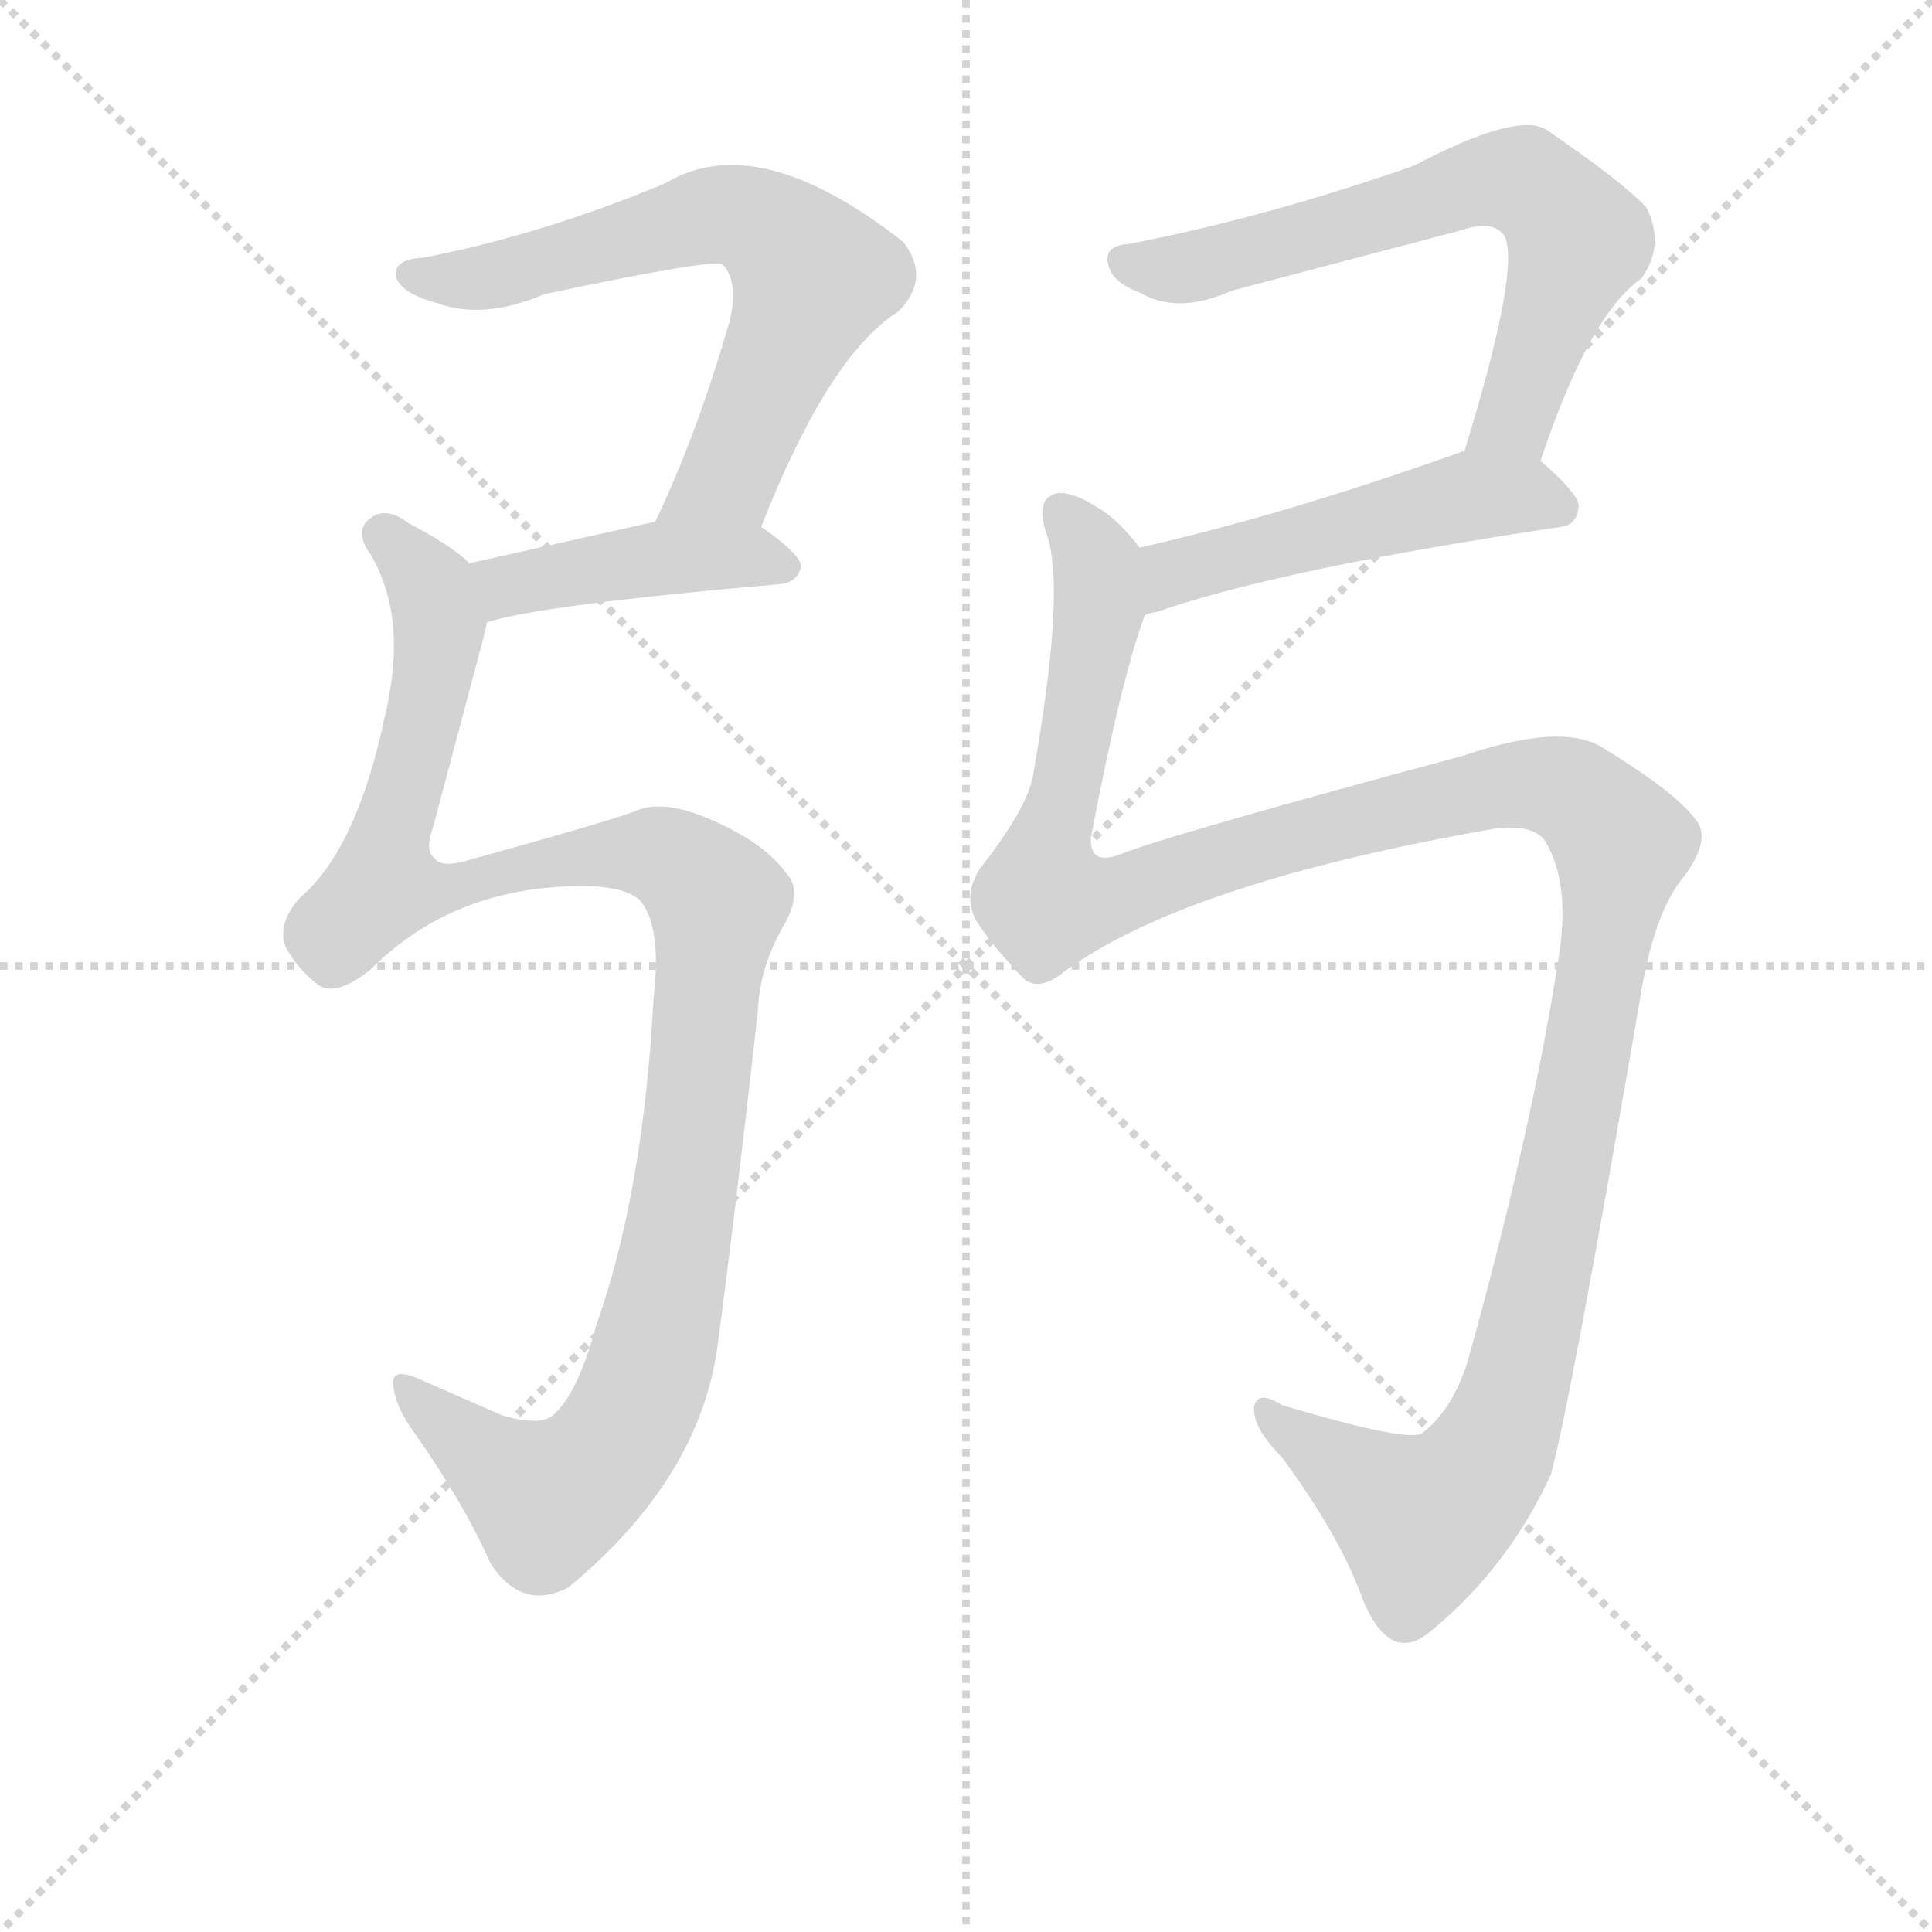 <svg version="1.1" viewBox="0 0 1024 1024" xmlns="http://www.w3.org/2000/svg">
  <g stroke="lightgray" stroke-dasharray="1,1" stroke-width="1" transform="scale(4, 4)">
    <line x1="0" y1="0" x2="256" y2="256"></line>
    <line x1="256" y1="0" x2="0" y2="256"></line>
    <line x1="128" y1="0" x2="128" y2="256"></line>
    <line x1="0" y1="128" x2="256" y2="128"></line>
  </g>
<g transform="scale(0.92, -0.92) translate(60, -900)">
   <style type="text/css">
    @keyframes keyframes0 {
      from {
       stroke: blue;
       stroke-dashoffset: 668;
       stroke-width: 128;
       }
       68% {
       animation-timing-function: step-end;
       stroke: blue;
       stroke-dashoffset: 0;
       stroke-width: 128;
       }
       to {
       stroke: black;
       stroke-width: 1024;
       }
       }
       #make-me-a-hanzi-animation-0 {
         animation: keyframes0 0.794s both;
         animation-delay: 0s;
         animation-timing-function: linear;
       }
    @keyframes keyframes1 {
      from {
       stroke: blue;
       stroke-dashoffset: 436;
       stroke-width: 128;
       }
       59% {
       animation-timing-function: step-end;
       stroke: blue;
       stroke-dashoffset: 0;
       stroke-width: 128;
       }
       to {
       stroke: black;
       stroke-width: 1024;
       }
       }
       #make-me-a-hanzi-animation-1 {
         animation: keyframes1 0.605s both;
         animation-delay: 0.794s;
         animation-timing-function: linear;
       }
    @keyframes keyframes2 {
      from {
       stroke: blue;
       stroke-dashoffset: 1145;
       stroke-width: 128;
       }
       79% {
       animation-timing-function: step-end;
       stroke: blue;
       stroke-dashoffset: 0;
       stroke-width: 128;
       }
       to {
       stroke: black;
       stroke-width: 1024;
       }
       }
       #make-me-a-hanzi-animation-2 {
         animation: keyframes2 1.182s both;
         animation-delay: 1.398s;
         animation-timing-function: linear;
       }
    @keyframes keyframes3 {
      from {
       stroke: blue;
       stroke-dashoffset: 671;
       stroke-width: 128;
       }
       69% {
       animation-timing-function: step-end;
       stroke: blue;
       stroke-dashoffset: 0;
       stroke-width: 128;
       }
       to {
       stroke: black;
       stroke-width: 1024;
       }
       }
       #make-me-a-hanzi-animation-3 {
         animation: keyframes3 0.796s both;
         animation-delay: 2.58s;
         animation-timing-function: linear;
       }
    @keyframes keyframes4 {
      from {
       stroke: blue;
       stroke-dashoffset: 508;
       stroke-width: 128;
       }
       62% {
       animation-timing-function: step-end;
       stroke: blue;
       stroke-dashoffset: 0;
       stroke-width: 128;
       }
       to {
       stroke: black;
       stroke-width: 1024;
       }
       }
       #make-me-a-hanzi-animation-4 {
         animation: keyframes4 0.663s both;
         animation-delay: 3.376s;
         animation-timing-function: linear;
       }
    @keyframes keyframes5 {
      from {
       stroke: blue;
       stroke-dashoffset: 1367;
       stroke-width: 128;
       }
       82% {
       animation-timing-function: step-end;
       stroke: blue;
       stroke-dashoffset: 0;
       stroke-width: 128;
       }
       to {
       stroke: black;
       stroke-width: 1024;
       }
       }
       #make-me-a-hanzi-animation-5 {
         animation: keyframes5 1.362s both;
         animation-delay: 4.04s;
         animation-timing-function: linear;
       }
</style>
<path d="M 378.5 596.5 Q 417.5 695.5 457.5 720.5 Q 476.5 739.5 460.5 760.5 Q 376.5 826.5 323.5 794.5 Q 251.5 764.5 183.5 751.5 Q 165.5 750.5 168.5 739.5 Q 172.5 730.5 191.5 725.5 Q 218.5 715.5 253.5 730.5 Q 352.5 751.5 356.5 747.5 Q 365.5 737.5 360.5 715.5 Q 341.5 649.5 317.5 599.5 C 304.5 572.5 367.5 568.5 378.5 596.5 Z" fill="lightgray"></path> 
<path d="M 220.5 541.5 Q 251.5 551.5 389.5 563.5 Q 399.5 564.5 401.5 573.5 Q 401.5 580.5 378.5 596.5 C 360.5 609.5 346.5 606.5 317.5 599.5 L 210.5 575.5 C 181.5 568.5 191.5 533.5 220.5 541.5 Z" fill="lightgray"></path> 
<path d="M 210.5 575.5 Q 200.5 585.5 175.5 598.5 Q 162.5 608.5 153.5 601.5 Q 143.5 594.5 153.5 580.5 Q 175.5 543.5 161.5 486.5 Q 145.5 410.5 112.5 382.5 Q 99.5 367.5 104.5 354.5 Q 111.5 341.5 123.5 332.5 Q 133.5 325.5 153.5 341.5 Q 201.5 389.5 275.5 389.5 Q 299.5 389.5 308.5 381.5 Q 321.5 366.5 316.5 324.5 Q 310.5 212.5 283.5 136.5 Q 273.5 99.5 260.5 86.5 Q 253.5 77.5 229.5 84.5 L 181.5 105.5 Q 165.5 112.5 166.5 102.5 Q 167.5 89.5 179.5 73.5 Q 207.5 33.5 222.5 -0.5 Q 240.5 -28.5 267.5 -14.5 Q 343.5 48.5 353.5 125.5 Q 363.5 200.5 376.5 316.5 Q 377.5 343.5 392.5 368.5 Q 402.5 387.5 392.5 397.5 Q 379.5 415.5 345.5 429.5 Q 320.5 439.5 305.5 432.5 Q 289.5 426.5 206.5 403.5 Q 193.5 400.5 190.5 405.5 Q 184.5 409.5 189.5 423.5 L 218.5 532.5 Q 219.5 536.5 220.5 541.5 C 226.5 564.5 226.5 564.5 210.5 575.5 Z" fill="lightgray"></path> 
<path d="M 827.5 634.5 Q 855.5 718.5 885.5 739.5 Q 899.5 758.5 888.5 780.5 Q 874.5 795.5 830.5 825.5 Q 813.5 835.5 754.5 804.5 Q 668.5 774.5 590.5 759.5 Q 575.5 758.5 578.5 747.5 Q 580.5 737.5 596.5 731.5 Q 618.5 718.5 649.5 732.5 L 782.5 767.5 Q 799.5 773.5 806.5 764.5 Q 816.5 746.5 783.5 639.5 C 774.5 610.5 817.5 606.5 827.5 634.5 Z" fill="lightgray"></path> 
<path d="M 599.5 545.5 Q 600.5 546.5 606.5 547.5 Q 678.5 572.5 839.5 596.5 Q 848.5 597.5 849.5 608.5 Q 849.5 615.5 827.5 634.5 C 813.5 647.5 812.5 647.5 783.5 639.5 Q 782.5 640.5 781.5 639.5 Q 680.5 603.5 596.5 584.5 C 567.5 577.5 570.5 537.5 599.5 545.5 Z" fill="lightgray"></path> 
<path d="M 596.5 584.5 Q 584.5 600.5 572.5 607.5 Q 553.5 619.5 545.5 614.5 Q 537.5 610.5 542.5 593.5 Q 554.5 563.5 535.5 455.5 Q 533.5 436.5 504.5 399.5 Q 494.5 383.5 502.5 369.5 Q 510.5 356.5 528.5 337.5 Q 537.5 327.5 553.5 340.5 Q 623.5 391.5 800.5 422.5 Q 821.5 425.5 829.5 416.5 Q 845.5 391.5 837.5 345.5 Q 822.5 248.5 785.5 115.5 Q 776.5 87.5 759.5 74.5 Q 752.5 68.5 678.5 90.5 Q 664.5 99.5 662.5 89.5 Q 661.5 77.5 678.5 60.5 Q 712.5 14.5 725.5 -22.5 Q 741.5 -59.5 764.5 -39.5 Q 808.5 -3.5 833.5 50.5 Q 845.5 95.5 884.5 322.5 Q 892.5 374.5 910.5 395.5 Q 924.5 414.5 918.5 425.5 Q 908.5 441.5 864.5 468.5 Q 841.5 484.5 782.5 464.5 Q 611.5 418.5 584.5 407.5 Q 567.5 401.5 568.5 417.5 Q 585.5 507.5 599.5 545.5 C 608.5 573.5 608.5 573.5 596.5 584.5 Z" fill="lightgray"></path> 
      <clipPath id="make-me-a-hanzi-clip-0">
      <path d="M 378.5 596.5 Q 417.5 695.5 457.5 720.5 Q 476.5 739.5 460.5 760.5 Q 376.5 826.5 323.5 794.5 Q 251.5 764.5 183.5 751.5 Q 165.5 750.5 168.5 739.5 Q 172.5 730.5 191.5 725.5 Q 218.5 715.5 253.5 730.5 Q 352.5 751.5 356.5 747.5 Q 365.5 737.5 360.5 715.5 Q 341.5 649.5 317.5 599.5 C 304.5 572.5 367.5 568.5 378.5 596.5 Z" fill="lightgray"></path>
      </clipPath>
      <path clip-path="url(#make-me-a-hanzi-clip-0)" d="M 178.5 741.5 L 225.5 740.5 L 360.5 776.5 L 398.5 754.5 L 407.5 739.5 L 405.5 732.5 L 364.5 635.5 L 359.5 625.5 L 325.5 603.5 " fill="none" id="make-me-a-hanzi-animation-0" stroke-dasharray="540 1080" stroke-linecap="round"></path>

      <clipPath id="make-me-a-hanzi-clip-1">
      <path d="M 220.5 541.5 Q 251.5 551.5 389.5 563.5 Q 399.5 564.5 401.5 573.5 Q 401.5 580.5 378.5 596.5 C 360.5 609.5 346.5 606.5 317.5 599.5 L 210.5 575.5 C 181.5 568.5 191.5 533.5 220.5 541.5 Z" fill="lightgray"></path>
      </clipPath>
      <path clip-path="url(#make-me-a-hanzi-clip-1)" d="M 222.5 548.5 L 231.5 562.5 L 298.5 575.5 L 370.5 579.5 L 392.5 572.5 " fill="none" id="make-me-a-hanzi-animation-1" stroke-dasharray="308 616" stroke-linecap="round"></path>

      <clipPath id="make-me-a-hanzi-clip-2">
      <path d="M 210.5 575.5 Q 200.5 585.5 175.5 598.5 Q 162.5 608.5 153.5 601.5 Q 143.5 594.5 153.5 580.5 Q 175.5 543.5 161.5 486.5 Q 145.5 410.5 112.5 382.5 Q 99.5 367.5 104.5 354.5 Q 111.5 341.5 123.5 332.5 Q 133.5 325.5 153.5 341.5 Q 201.5 389.5 275.5 389.5 Q 299.5 389.5 308.5 381.5 Q 321.5 366.5 316.5 324.5 Q 310.5 212.5 283.5 136.5 Q 273.5 99.5 260.5 86.5 Q 253.5 77.5 229.5 84.5 L 181.5 105.5 Q 165.5 112.5 166.5 102.5 Q 167.5 89.5 179.5 73.5 Q 207.5 33.5 222.5 -0.5 Q 240.5 -28.5 267.5 -14.5 Q 343.5 48.5 353.5 125.5 Q 363.5 200.5 376.5 316.5 Q 377.5 343.5 392.5 368.5 Q 402.5 387.5 392.5 397.5 Q 379.5 415.5 345.5 429.5 Q 320.5 439.5 305.5 432.5 Q 289.5 426.5 206.5 403.5 Q 193.5 400.5 190.5 405.5 Q 184.5 409.5 189.5 423.5 L 218.5 532.5 Q 219.5 536.5 220.5 541.5 C 226.5 564.5 226.5 564.5 210.5 575.5 Z" fill="lightgray"></path>
      </clipPath>
      <path clip-path="url(#make-me-a-hanzi-clip-2)" d="M 161.5 591.5 L 188.5 560.5 L 193.5 541.5 L 161.5 390.5 L 187.5 386.5 L 241.5 401.5 L 310.5 408.5 L 329.5 403.5 L 353.5 379.5 L 330.5 186.5 L 314.5 113.5 L 295.5 71.5 L 279.5 51.5 L 253.5 37.5 L 175.5 97.5 " fill="none" id="make-me-a-hanzi-animation-2" stroke-dasharray="1017 2034" stroke-linecap="round"></path>

      <clipPath id="make-me-a-hanzi-clip-3">
      <path d="M 827.5 634.5 Q 855.5 718.5 885.5 739.5 Q 899.5 758.5 888.5 780.5 Q 874.5 795.5 830.5 825.5 Q 813.5 835.5 754.5 804.5 Q 668.5 774.5 590.5 759.5 Q 575.5 758.5 578.5 747.5 Q 580.5 737.5 596.5 731.5 Q 618.5 718.5 649.5 732.5 L 782.5 767.5 Q 799.5 773.5 806.5 764.5 Q 816.5 746.5 783.5 639.5 C 774.5 610.5 817.5 606.5 827.5 634.5 Z" fill="lightgray"></path>
      </clipPath>
      <path clip-path="url(#make-me-a-hanzi-clip-3)" d="M 587.5 750.5 L 624.5 745.5 L 794.5 796.5 L 820.5 794.5 L 848.5 761.5 L 812.5 658.5 L 792.5 650.5 " fill="none" id="make-me-a-hanzi-animation-3" stroke-dasharray="543 1086" stroke-linecap="round"></path>

      <clipPath id="make-me-a-hanzi-clip-4">
      <path d="M 599.5 545.5 Q 600.5 546.5 606.5 547.5 Q 678.5 572.5 839.5 596.5 Q 848.5 597.5 849.5 608.5 Q 849.5 615.5 827.5 634.5 C 813.5 647.5 812.5 647.5 783.5 639.5 Q 782.5 640.5 781.5 639.5 Q 680.5 603.5 596.5 584.5 C 567.5 577.5 570.5 537.5 599.5 545.5 Z" fill="lightgray"></path>
      </clipPath>
      <path clip-path="url(#make-me-a-hanzi-clip-4)" d="M 601.5 552.5 L 620.5 571.5 L 782.5 613.5 L 817.5 615.5 L 838.5 607.5 " fill="none" id="make-me-a-hanzi-animation-4" stroke-dasharray="380 760" stroke-linecap="round"></path>

      <clipPath id="make-me-a-hanzi-clip-5">
      <path d="M 596.5 584.5 Q 584.5 600.5 572.5 607.5 Q 553.5 619.5 545.5 614.5 Q 537.5 610.5 542.5 593.5 Q 554.5 563.5 535.5 455.5 Q 533.5 436.5 504.5 399.5 Q 494.5 383.5 502.5 369.5 Q 510.5 356.5 528.5 337.5 Q 537.5 327.5 553.5 340.5 Q 623.5 391.5 800.5 422.5 Q 821.5 425.5 829.5 416.5 Q 845.5 391.5 837.5 345.5 Q 822.5 248.5 785.5 115.5 Q 776.5 87.5 759.5 74.5 Q 752.5 68.5 678.5 90.5 Q 664.5 99.5 662.5 89.5 Q 661.5 77.5 678.5 60.5 Q 712.5 14.5 725.5 -22.5 Q 741.5 -59.5 764.5 -39.5 Q 808.5 -3.5 833.5 50.5 Q 845.5 95.5 884.5 322.5 Q 892.5 374.5 910.5 395.5 Q 924.5 414.5 918.5 425.5 Q 908.5 441.5 864.5 468.5 Q 841.5 484.5 782.5 464.5 Q 611.5 418.5 584.5 407.5 Q 567.5 401.5 568.5 417.5 Q 585.5 507.5 599.5 545.5 C 608.5 573.5 608.5 573.5 596.5 584.5 Z" fill="lightgray"></path>
      </clipPath>
      <path clip-path="url(#make-me-a-hanzi-clip-5)" d="M 551.5 605.5 L 568.5 581.5 L 573.5 549.5 L 545.5 421.5 L 542.5 380.5 L 589.5 385.5 L 668.5 413.5 L 814.5 448.5 L 846.5 442.5 L 874.5 413.5 L 837.5 205.5 L 810.5 90.5 L 797.5 60.5 L 759.5 24.5 L 670.5 86.5 " fill="none" id="make-me-a-hanzi-animation-5" stroke-dasharray="1239 2478" stroke-linecap="round"></path>

</g>
</svg>
